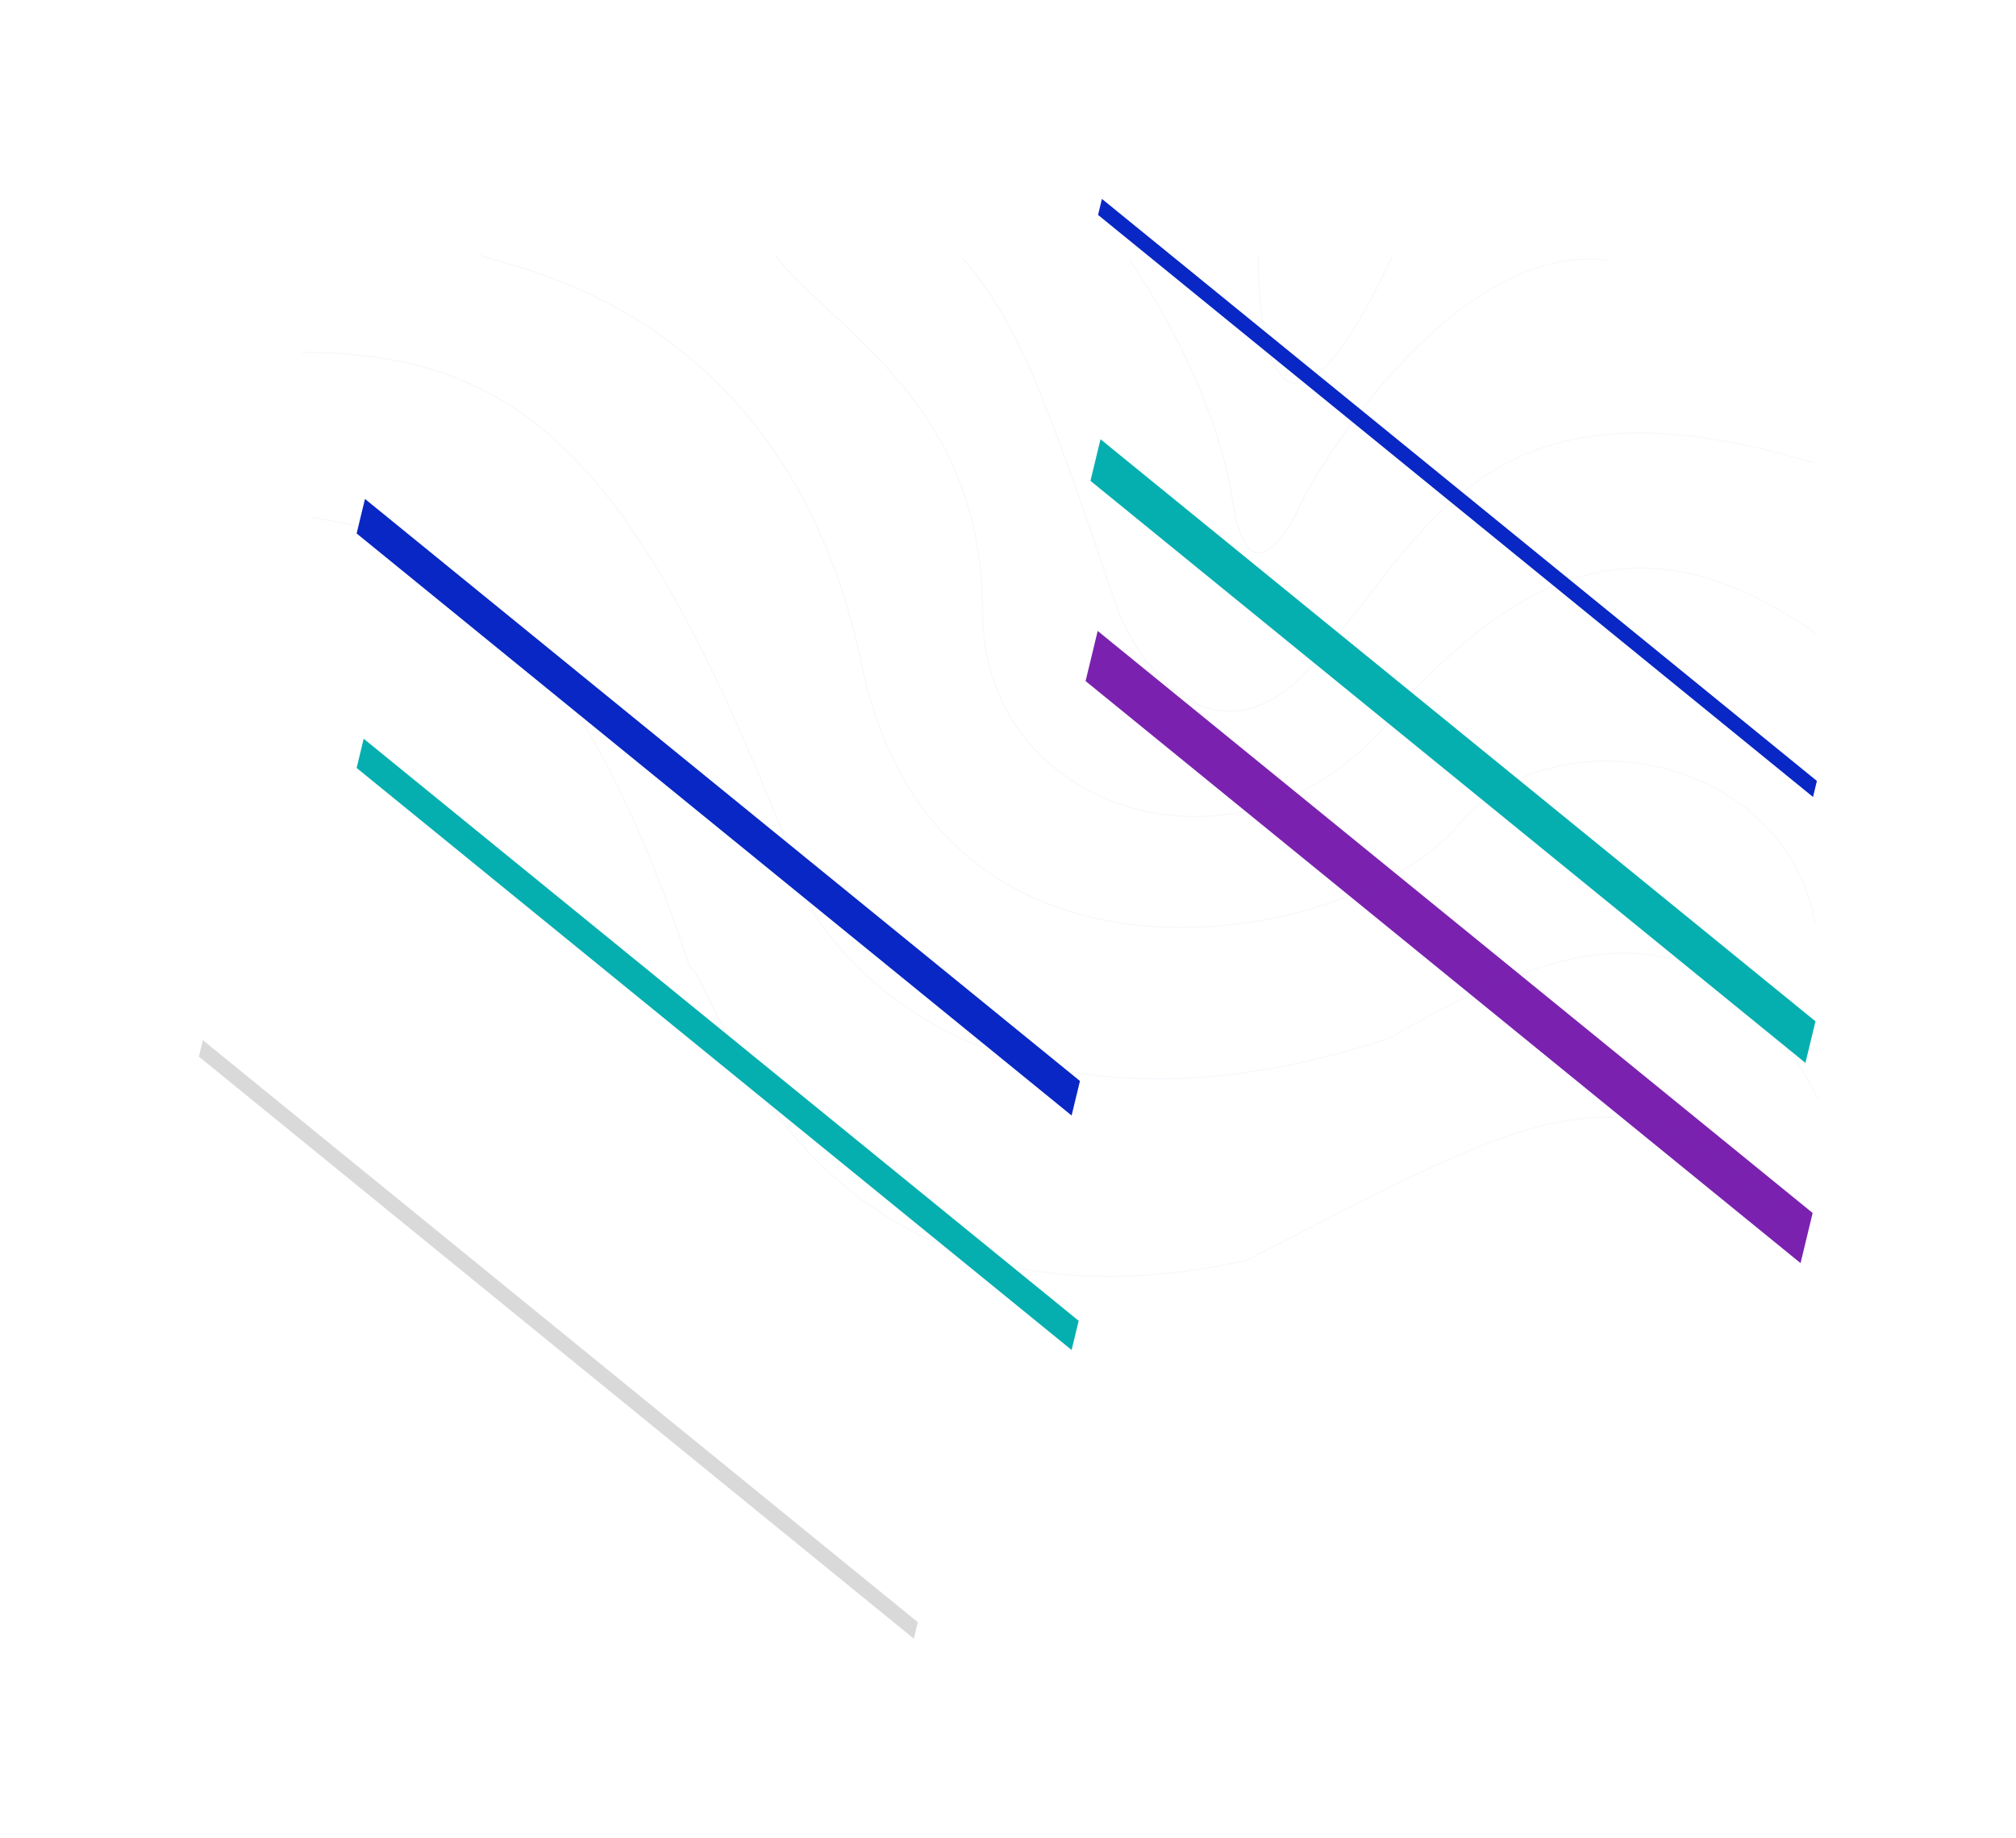 <svg width="1926" height="1756" viewBox="0 0 1926 1756" fill="none" xmlns="http://www.w3.org/2000/svg">
<g filter="url(#filter0_f_321_5703)">
<path fill-rule="evenodd" clip-rule="evenodd" d="M1724.83 1015.33L1041.78 459.325L1051.38 419.6L1734.43 975.6L1724.83 1015.33Z" fill="#05AFAF"/>
</g>
<g filter="url(#filter1_f_321_5703)">
<path fill-rule="evenodd" clip-rule="evenodd" d="M1023.77 1289.58L340.719 733.583L347.457 705.682L1030.51 1261.68L1023.77 1289.58Z" fill="#05AFAF"/>
</g>
<g filter="url(#filter2_f_321_5703)">
<path fill-rule="evenodd" clip-rule="evenodd" d="M1732.09 761.301L1049.04 205.301L1052.73 190L1735.78 746L1732.09 761.301Z" fill="#0827C4"/>
</g>
<g filter="url(#filter3_f_321_5703)">
<path fill-rule="evenodd" clip-rule="evenodd" d="M1023.77 1065.58L340.719 509.583L348.685 476.6L1031.74 1032.6L1023.77 1065.58Z" fill="#0827C4"/>
</g>
<g filter="url(#filter4_f_321_5703)">
<path fill-rule="evenodd" clip-rule="evenodd" d="M1720.17 1206.59L1037.12 650.591L1048.68 602.702L1731.73 1158.7L1720.17 1206.59Z" fill="#7A22AF"/>
</g>
<g filter="url(#filter5_f_321_5703)">
<path fill-rule="evenodd" clip-rule="evenodd" d="M873.051 1565.32L190 1009.32L193.796 993.6L876.847 1549.6L873.051 1565.32Z" fill="#D9D9D9"/>
</g>
<g opacity="0.2">
<path opacity="0.2" d="M919.281 246.1C964.925 300.494 988.781 346.6 1064.28 572.6C1087.4 641.816 1164.44 736.047 1253.77 635.535C1365.44 509.894 1416.47 346.712 1733.28 442.319" stroke="url(#paint0_linear_321_5703)" strokeWidth="3"/>
<path opacity="0.2" d="M1079.28 248.6C1106.11 286.266 1163.28 384.7 1177.28 477.1C1191.28 569.5 1228.11 515.6 1244.78 477.1C1289.28 394.1 1409.88 232.2 1536.28 248.6" stroke="url(#paint1_linear_321_5703)" strokeWidth="3"/>
<path opacity="0.2" d="M1202.3 245.1C1201.47 336.409 1225.9 464.242 1330.28 245.1" stroke="url(#paint2_linear_321_5703)" strokeWidth="3"/>
<path opacity="0.2" d="M299.281 494.6C372.781 506.1 530.881 533 659.281 924.6C680.281 924.6 760.781 1298.1 1190.28 1204.1C1459.78 1067.6 1582.28 980.6 1728.78 1204.1" stroke="url(#paint3_linear_321_5703)" strokeWidth="3"/>
<path opacity="0.2" d="M459.281 243.6C469.281 253.6 750.281 283.6 823.281 635.1C896.281 986.6 1302.28 899.1 1392.78 788.6C1483.28 678.1 1706.78 720.1 1734.28 883.6M740.281 243.6C796.281 315.988 938.781 384.6 938.781 585.1C938.781 785.6 1209.78 861.1 1342.78 668.1C1443.28 560.1 1563.48 482.7 1734.28 605.1" stroke="url(#paint4_linear_321_5703)" strokeWidth="3"/>
<path opacity="0.2" d="M288.781 336.6C517.281 336.6 622.281 462.1 778.281 873.6C855.781 991.6 1039.28 1087.1 1327.78 991.6C1495.78 893.6 1638.78 854.1 1736.78 1049.6" stroke="url(#paint5_linear_321_5703)" strokeWidth="3"/>
</g>
<defs>
<filter id="filter0_f_321_5703" x="851.784" y="229.6" width="1072.64" height="975.726" filterUnits="userSpaceOnUse" color-interpolation-filters="sRGB">
<feFlood flood-opacity="0" result="BackgroundImageFix"/>
<feBlend mode="normal" in="SourceGraphic" in2="BackgroundImageFix" result="shape"/>
<feGaussianBlur stdDeviation="95" result="effect1_foregroundBlur_321_5703"/>
</filter>
<filter id="filter1_f_321_5703" x="150.719" y="515.682" width="1069.79" height="963.901" filterUnits="userSpaceOnUse" color-interpolation-filters="sRGB">
<feFlood flood-opacity="0" result="BackgroundImageFix"/>
<feBlend mode="normal" in="SourceGraphic" in2="BackgroundImageFix" result="shape"/>
<feGaussianBlur stdDeviation="95" result="effect1_foregroundBlur_321_5703"/>
</filter>
<filter id="filter2_f_321_5703" x="859.035" y="0" width="1066.75" height="951.301" filterUnits="userSpaceOnUse" color-interpolation-filters="sRGB">
<feFlood flood-opacity="0" result="BackgroundImageFix"/>
<feBlend mode="normal" in="SourceGraphic" in2="BackgroundImageFix" result="shape"/>
<feGaussianBlur stdDeviation="95" result="effect1_foregroundBlur_321_5703"/>
</filter>
<filter id="filter3_f_321_5703" x="150.719" y="286.6" width="1071.02" height="968.984" filterUnits="userSpaceOnUse" color-interpolation-filters="sRGB">
<feFlood flood-opacity="0" result="BackgroundImageFix"/>
<feBlend mode="normal" in="SourceGraphic" in2="BackgroundImageFix" result="shape"/>
<feGaussianBlur stdDeviation="95" result="effect1_foregroundBlur_321_5703"/>
</filter>
<filter id="filter4_f_321_5703" x="847.115" y="412.702" width="1074.62" height="983.889" filterUnits="userSpaceOnUse" color-interpolation-filters="sRGB">
<feFlood flood-opacity="0" result="BackgroundImageFix"/>
<feBlend mode="normal" in="SourceGraphic" in2="BackgroundImageFix" result="shape"/>
<feGaussianBlur stdDeviation="95" result="effect1_foregroundBlur_321_5703"/>
</filter>
<filter id="filter5_f_321_5703" x="0" y="803.6" width="1066.85" height="951.719" filterUnits="userSpaceOnUse" color-interpolation-filters="sRGB">
<feFlood flood-opacity="0" result="BackgroundImageFix"/>
<feBlend mode="normal" in="SourceGraphic" in2="BackgroundImageFix" result="shape"/>
<feGaussianBlur stdDeviation="95" result="effect1_foregroundBlur_321_5703"/>
</filter>
<linearGradient id="paint0_linear_321_5703" x1="1594.78" y1="540.1" x2="778.781" y2="277.6" gradientUnits="userSpaceOnUse">
<stop stop-color="#365CCE"/>
<stop offset="0.481" stop-color="#32439B"/>
<stop offset="1" stop-color="#2D3C7B"/>
</linearGradient>
<linearGradient id="paint1_linear_321_5703" x1="1307.78" y1="247.442" x2="1307.78" y2="528.118" gradientUnits="userSpaceOnUse">
<stop stop-color="#365CCE"/>
<stop offset="0.487" stop-color="#32439B"/>
<stop offset="1" stop-color="#2D3C7B"/>
</linearGradient>
<linearGradient id="paint2_linear_321_5703" x1="1330.28" y1="298.6" x2="1186.78" y2="286.6" gradientUnits="userSpaceOnUse">
<stop stop-color="#365CCE"/>
<stop offset="0.487" stop-color="#32439B"/>
<stop offset="1" stop-color="#2D3C7B"/>
</linearGradient>
<linearGradient id="paint3_linear_321_5703" x1="1577.78" y1="1078.1" x2="234.781" y2="479.1" gradientUnits="userSpaceOnUse">
<stop stop-color="#365CCE"/>
<stop offset="0.487" stop-color="#32439B"/>
<stop offset="1" stop-color="#2D3C7B"/>
</linearGradient>
<linearGradient id="paint4_linear_321_5703" x1="1641.78" y1="703.1" x2="762.781" y2="289.6" gradientUnits="userSpaceOnUse">
<stop stop-color="#365CCE"/>
<stop offset="0.487" stop-color="#32439B"/>
<stop offset="1" stop-color="#2D3C7B"/>
</linearGradient>
<linearGradient id="paint5_linear_321_5703" x1="1466.78" y1="906.1" x2="431.781" y2="359.6" gradientUnits="userSpaceOnUse">
<stop stop-color="#365CCE"/>
<stop offset="0.487" stop-color="#32439B"/>
<stop offset="1" stop-color="#2D3C7B"/>
</linearGradient>
</defs>
</svg>
